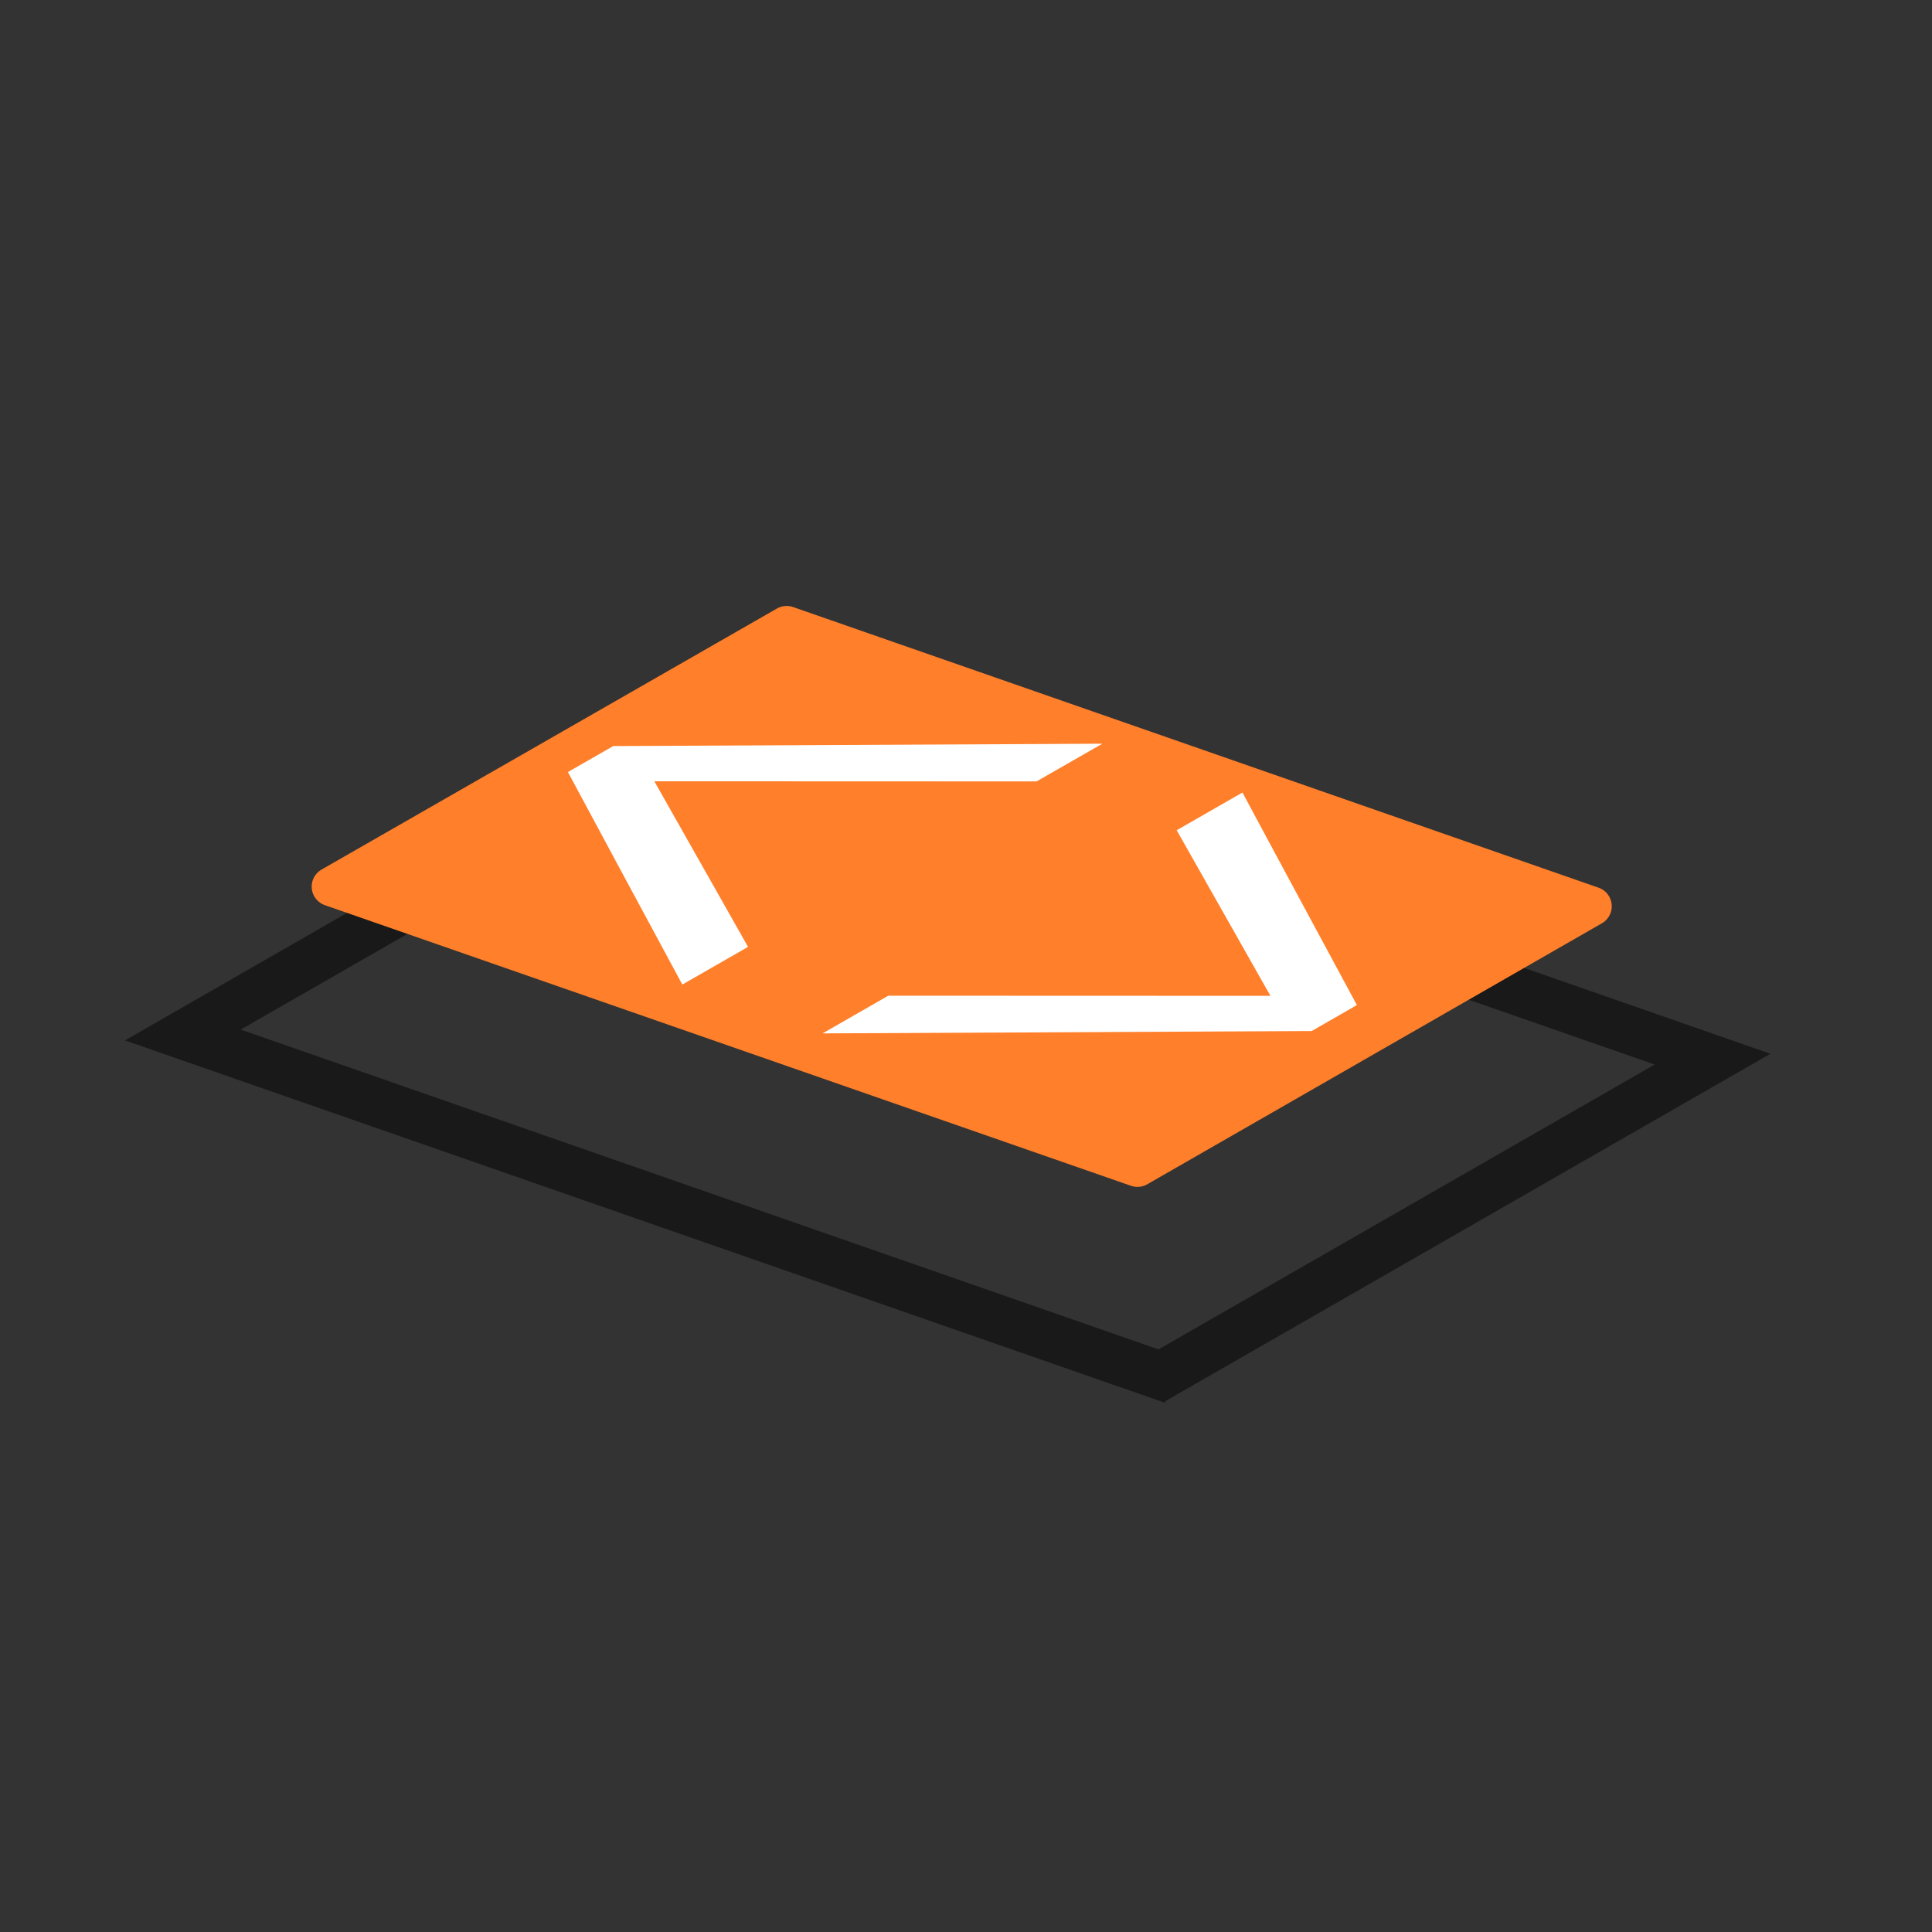 <?xml version="1.0" encoding="UTF-8" standalone="no"?>
<svg
   xmlns:dc="http://purl.org/dc/elements/1.1/"
   xmlns:cc="http://creativecommons.org/ns#"
   xmlns:rdf="http://www.w3.org/1999/02/22-rdf-syntax-ns#"
   xmlns:svg="http://www.w3.org/2000/svg"
   xmlns="http://www.w3.org/2000/svg"
   xmlns:sodipodi="http://sodipodi.sourceforge.net/DTD/sodipodi-0.dtd"
   xmlns:inkscape="http://www.inkscape.org/namespaces/inkscape"
   inkscape:version="1.0 (4035a4fb49, 2020-05-01)"
   sodipodi:docname="appicon.svg"
   id="svg8"
   version="1.1"
   viewBox="0 0 211.667 211.667"
   height="800"
   width="800">
  <rect x="0" y="0" width="211.667" height="211.667" fill="#333333" stroke="none"/>
  <defs
     id="defs2">
    <inkscape:path-effect
       bendpath4-nodetypes="cc"
       bendpath2-nodetypes="cc"
       bendpath3-nodetypes="cc"
       bendpath1-nodetypes="cc"
       bendpath4="M 105.666,41.721 42.422,64.276"
       bendpath3="M 42.422,64.276 154.392,88.528"
       bendpath2="M 217.541,65.973 154.392,88.528"
       bendpath1="M 105.666,41.721 217.541,65.973"
       xx="true"
       yy="true"
       lpeversion="1"
       is_visible="true"
       id="path-effect1290"
       effect="envelope" />
    <marker
       inkscape:isstock="true"
       style="overflow:visible;"
       id="Arrow1Lend"
       refX="0.0"
       refY="0.0"
       orient="auto"
       inkscape:stockid="Arrow1Lend">
      <path
         transform="scale(0.8) rotate(180) translate(12.5,0)"
         style="fill-rule:evenodd;stroke:#ff7f2a;stroke-width:1pt;stroke-opacity:1;fill:#ff7f2a;fill-opacity:1"
         d="M 0.0,0.0 L 5.0,-5.0 L -12.5,0.0 L 5.0,5.0 L 0.0,0.0 z "
         id="path1007" />
    </marker>
    <inkscape:path-effect
       overflow_perspective="false"
       vertical_mirror="false"
       horizontal_mirror="false"
       deform_type="perspective"
       lpeversion="1"
       is_visible="true"
       id="path-effect982"
       down_right_point="161.781,109.545"
       down_left_point="58.883,109.545"
       up_right_point="161.781,41.926"
       up_left_point="58.883,41.926"
       effect="perspective-envelope" />
    <inkscape:path-effect
       overflow_perspective="false"
       vertical_mirror="false"
       horizontal_mirror="false"
       deform_type="perspective"
       lpeversion="1"
       is_visible="true"
       id="path-effect980"
       down_right_point="153.548,104.37"
       down_left_point="50.649,104.37"
       up_right_point="153.548,36.75"
       up_left_point="50.649,36.75"
       effect="perspective-envelope" />
  </defs>
  <sodipodi:namedview
     inkscape:object-paths="false"
     inkscape:window-maximized="1"
     inkscape:window-y="-8"
     inkscape:window-x="-8"
     inkscape:window-height="837"
     inkscape:window-width="1600"
     inkscape:snap-midpoints="true"
     inkscape:snap-object-midpoints="false"
     units="px"
     showgrid="false"
     inkscape:document-rotation="0"
     inkscape:current-layer="layer2"
     inkscape:document-units="px"
     inkscape:cy="352.86032"
     inkscape:cx="305.7868"
     inkscape:zoom="0.98994949"
     inkscape:pageshadow="2"
     inkscape:pageopacity="0.0"
     borderopacity="1.0"
     bordercolor="#666666"
     pagecolor="#ffffff"
     id="base" />
  <g
     style="display:inline;opacity:0.5"
     id="layer1"
     inkscape:groupmode="layer"
     inkscape:label="Layer 1">
    <path
       id="path18"
       d="M 81.265,78.241 20.033,113.393 128.512,151.19"
       style="fill:none;stroke:#000000;stroke-width:0.265px;stroke-linecap:butt;stroke-linejoin:miter;stroke-opacity:1" />
    <path
       style="fill:none;stroke:#000000;stroke-width:5.292;stroke-linecap:butt;stroke-linejoin:miter;stroke-miterlimit:4;stroke-dasharray:none;stroke-opacity:1"
       d="M 81.265,78.241 20.033,113.393 128.512,151.19"
       id="path29" />
    <path
       id="path31"
       d="M 126.395,151.19 187.627,116.039 79.148,78.241"
       style="fill:none;stroke:#000000;stroke-width:5.292;stroke-linecap:butt;stroke-linejoin:miter;stroke-miterlimit:4;stroke-dasharray:none;stroke-opacity:1" />
  </g>
  <g
     inkscape:label="HTMLBackground"
     id="layer3"
     inkscape:groupmode="layer">
    <path
       sodipodi:nodetypes="cccccc"
       d="M 124.62,127.882 174.43,99.287 86.186,68.54 m 0,0 L 36.3,97.135 124.62,127.882"
       style="display:inline;opacity:1;fill:#ff7f2a;fill-opacity:1;stroke:#ff7f2a;stroke-width:4.305;stroke-linecap:round;stroke-linejoin:round;stroke-miterlimit:4;stroke-dasharray:none;stroke-opacity:1"
       id="path1283" />
  </g>
  <g
     style="display:inline"
     inkscape:label="HTML"
     id="layer2"
     inkscape:groupmode="layer">
    <g
       inkscape:path-effect="#path-effect1290"
       style="font-style:normal;font-variant:normal;font-weight:normal;font-stretch:normal;font-size:79.689px;line-height:1.25;font-family:'monospace bold';-inkscape-font-specification:'monospace bold, ';fill:#ffffff;fill-opacity:1;stroke:none;stroke-width:0.299;stroke-opacity:1"
       id="text875"
       transform="matrix(0.728,0,0,1.17,10.818,21.191)"
       aria-label="&lt;&gt;">
      <path
         inkscape:original-d="M 119.02119,77.817468 74.118136,57.856232 V 53.031294 L 119.02119,33.070058 V 40.074 L 83.612369,55.443763 119.02119,70.813525 Z"
         id="path975"
         style="font-style:normal;font-variant:normal;font-weight:normal;font-stretch:normal;font-size:79.689px;font-family:'monospace bold';-inkscape-font-specification:'monospace bold, ';fill:#ffffff;stroke:none;stroke-width:0.299;stroke-opacity:1;fill-opacity:1"
         d="m 87.827,74.084 c -5.774,-6.659 -11.471,-13.24 -17.221,-19.903 0.002,-7.91e-4 6.817,-2.431 6.819,-2.432 7.181,-0.021 66.426,-0.2 73.607,-0.22 -0.514,0.184 -9.382,3.348 -9.897,3.531 8.567,0.002 -66.089,-0.015 -57.521,-0.013 0.45,0.496 13.651,15.011 14.102,15.507 0.75,-0.268 -10.639,3.797 -9.889,3.529 z" />
      <path
         inkscape:original-d="M 184.78042,57.856232 139.87737,77.817468 V 70.813525 L 175.28619,55.443763 139.87737,40.074 v -7.003942 l 44.90305,19.961236 z"
         id="path977"
         style="font-style:normal;font-variant:normal;font-weight:normal;font-stretch:normal;font-size:79.689px;font-family:'monospace bold';-inkscape-font-specification:'monospace bold, ';fill:#ffffff;stroke:none;stroke-width:0.299;stroke-opacity:1;fill-opacity:1"
         d="m 182.534,78.434 c -7.189,0.022 -66.414,0.198 -73.604,0.221 0.515,-0.184 9.371,-3.346 9.886,-3.529 -8.571,-0.002 66.087,0.015 57.516,0.013 -0.453,-0.497 -13.656,-15.01 -14.109,-15.507 -0.747,0.267 10.641,-3.798 9.894,-3.531 5.754,6.662 11.448,13.244 17.225,19.902 0.002,-7.96e-4 -6.811,2.433 -6.809,2.432 z" />
    </g>
  </g>
</svg>
